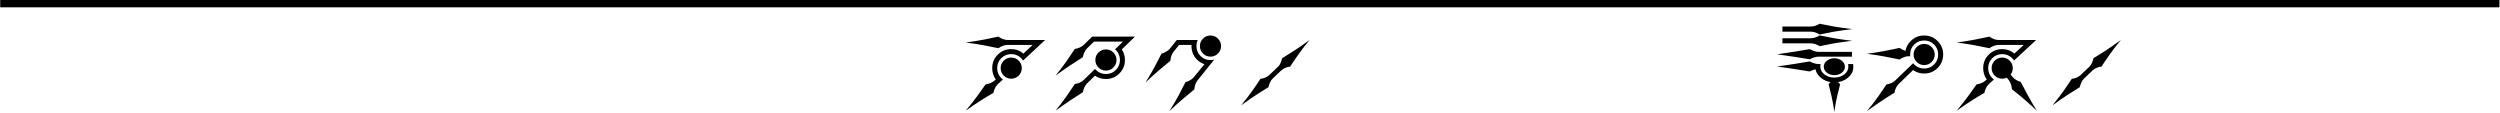 <svg 
 xmlns="http://www.w3.org/2000/svg"
 xmlns:xlink="http://www.w3.org/1999/xlink"
 width="1174px" height="53px">
<path fill-rule="evenodd"  fill="rgb(0, 0, 0)"
 d="M990.765,25.526 C989.333,27.547 988.028,29.464 986.852,31.278 C986.215,31.310 985.499,31.485 984.705,31.803 C983.909,32.121 983.241,32.535 982.701,33.044 L978.645,36.910 C978.103,37.420 977.666,38.072 977.332,38.867 C976.998,39.663 976.784,40.347 976.688,40.920 C974.843,42.034 972.886,43.267 970.819,44.619 C968.751,45.972 966.413,47.602 963.805,49.511 C965.840,47.029 967.574,44.778 969.006,42.757 C970.437,40.737 971.741,38.819 972.918,37.006 C973.555,36.974 974.270,36.799 975.066,36.481 C975.861,36.163 976.529,35.749 977.070,35.240 L981.460,31.039 C981.842,30.594 982.159,30.053 982.414,29.416 C982.764,28.621 982.987,27.937 983.082,27.364 C984.927,26.250 986.883,25.018 988.951,23.665 C991.019,22.313 993.357,20.682 995.966,18.772 C993.930,21.254 992.196,23.506 990.765,25.526 ZM944.765,41.874 C944.765,41.270 944.638,40.554 944.384,39.726 C944.129,38.899 943.779,38.199 943.334,37.626 L942.380,36.481 C941.743,36.799 941.027,36.958 940.232,36.958 C938.864,36.958 937.695,36.473 936.725,35.502 C935.754,34.532 935.270,33.362 935.270,31.994 C935.270,30.626 935.754,29.457 936.725,28.486 C937.695,27.515 938.864,27.030 940.232,27.030 C941.600,27.030 942.769,27.515 943.740,28.486 C944.709,29.457 945.195,30.626 945.195,31.994 C945.195,33.139 944.861,34.142 944.193,35.001 L945.100,36.147 C945.545,36.719 946.149,37.213 946.913,37.626 C947.676,38.040 948.344,38.311 948.917,38.438 C949.902,40.347 950.984,42.392 952.162,44.571 C953.338,46.751 954.786,49.225 956.504,51.993 C954.149,49.766 952.026,47.849 950.134,46.242 C948.241,44.635 946.451,43.179 944.765,41.874 ZM944.909,27.316 C943.636,26.044 942.077,25.407 940.232,25.407 C938.387,25.407 936.828,26.044 935.556,27.316 C934.283,28.589 933.647,30.149 933.647,31.994 C933.647,33.840 934.283,35.399 935.556,36.672 C935.778,36.895 936.033,37.118 936.320,37.340 L933.886,39.583 C933.345,40.092 932.900,40.737 932.550,41.516 C932.199,42.296 931.977,42.988 931.882,43.593 C930.005,44.675 928.024,45.876 925.941,47.196 C923.857,48.517 921.495,50.116 918.855,51.993 C920.923,49.511 922.688,47.276 924.152,45.287 C925.615,43.299 926.967,41.413 928.208,39.631 C928.780,39.567 929.472,39.385 930.283,39.082 C931.094,38.780 931.770,38.390 932.311,37.913 L932.979,37.292 C931.865,35.765 931.309,33.999 931.309,31.994 C931.309,29.512 932.176,27.404 933.910,25.670 C935.643,23.936 937.751,23.068 940.232,23.068 C942.427,23.068 944.336,23.769 945.958,25.168 L950.301,21.111 L938.419,21.111 C937.687,21.111 936.923,21.271 936.129,21.589 C935.333,21.939 934.697,22.289 934.220,22.639 C932.120,22.193 929.846,21.740 927.396,21.278 C924.946,20.817 922.115,20.380 918.903,19.966 C922.115,19.520 924.946,19.067 927.396,18.605 C929.846,18.144 932.120,17.675 934.220,17.197 C934.697,17.579 935.333,17.937 936.129,18.271 C936.923,18.605 937.687,18.772 938.419,18.772 L956.170,18.772 L945.815,28.414 C945.560,28.032 945.258,27.667 944.909,27.316 ZM903.586,20.634 C904.953,20.634 906.122,21.119 907.093,22.090 C908.063,23.061 908.548,24.230 908.548,25.598 C908.548,26.967 908.063,28.136 907.093,29.106 C906.122,30.077 904.953,30.562 903.586,30.562 C902.217,30.562 901.048,30.077 900.078,29.106 C899.108,28.136 898.623,26.967 898.623,25.598 C898.623,24.230 899.108,23.061 900.078,22.090 C901.048,21.119 902.217,20.634 903.586,20.634 ZM903.586,34.524 C901.613,34.524 899.879,33.983 898.384,32.901 L891.561,39.488 C891.052,39.997 890.622,40.650 890.273,41.445 C889.922,42.240 889.716,42.941 889.652,43.545 C887.807,44.659 885.850,45.900 883.783,47.268 C881.715,48.636 879.361,50.275 876.721,52.184 C878.788,49.671 880.538,47.403 881.970,45.382 C883.401,43.362 884.705,41.461 885.883,39.679 C886.486,39.583 887.187,39.385 887.982,39.082 C888.777,38.780 889.445,38.358 889.986,37.817 L898.384,29.703 C898.543,29.894 898.718,30.085 898.909,30.276 C900.181,31.549 901.740,32.185 903.586,32.185 C905.430,32.185 906.989,31.549 908.262,30.276 C909.534,29.003 910.171,27.444 910.171,25.598 C910.171,23.753 909.534,22.193 908.262,20.920 C906.989,19.648 905.430,19.011 903.586,19.011 C901.740,19.011 900.181,19.648 898.909,20.920 C897.637,22.193 897.001,23.753 897.001,25.598 C897.001,25.884 897.016,26.155 897.048,26.409 L896.237,26.409 C895.505,26.409 894.742,26.576 893.947,26.911 C893.151,27.245 892.515,27.587 892.038,27.937 C889.939,27.492 887.664,27.038 885.215,26.576 C882.764,26.115 879.934,25.678 876.721,25.264 C879.934,24.819 882.764,24.365 885.215,23.904 C887.664,23.443 889.939,22.973 892.038,22.495 C892.515,22.877 893.151,23.228 893.947,23.546 C894.233,23.673 894.519,23.784 894.806,23.880 C895.123,22.130 895.934,20.603 897.239,19.297 C898.988,17.548 901.104,16.672 903.586,16.672 C906.067,16.672 908.174,17.540 909.908,19.274 C911.642,21.008 912.509,23.116 912.509,25.598 C912.509,28.080 911.642,30.188 909.908,31.922 C908.174,33.657 906.067,34.524 903.586,34.524 ZM863.169,38.533 C863.487,38.915 863.805,39.265 864.124,39.583 C863.646,41.366 863.177,43.243 862.716,45.215 C862.254,47.189 861.817,49.607 861.404,52.470 C860.990,49.607 860.552,47.189 860.091,45.215 C859.630,43.243 859.177,41.366 858.732,39.583 C859.018,39.265 859.304,38.915 859.590,38.533 C857.873,38.279 856.377,37.610 855.105,36.528 C853.673,35.383 852.830,34.063 852.576,32.567 C852.290,32.599 852.019,32.662 851.765,32.758 C850.969,33.013 850.333,33.283 849.856,33.569 C847.757,33.187 845.482,32.822 843.033,32.471 C840.583,32.121 837.752,31.707 834.539,31.230 C837.752,30.753 840.583,30.332 843.033,29.965 C845.482,29.600 847.757,29.225 849.856,28.844 C850.333,29.130 850.969,29.409 851.765,29.679 C852.560,29.950 853.323,30.085 854.055,30.085 L854.914,30.085 C854.850,30.531 854.819,30.944 854.819,31.326 C854.819,32.726 855.455,33.927 856.727,34.929 C857.999,35.932 859.558,36.433 861.404,36.433 C863.248,36.433 864.807,35.932 866.080,34.929 C867.352,33.927 867.989,32.726 867.989,31.326 C867.989,30.944 867.957,30.531 867.893,30.085 L870.231,30.085 C870.295,30.531 870.327,30.944 870.327,31.326 C870.327,33.395 869.468,35.128 867.750,36.528 C866.445,37.610 864.918,38.279 863.169,38.533 ZM854.485,21.684 C854.008,21.334 853.371,21.024 852.576,20.753 C851.780,20.483 851.017,20.348 850.286,20.348 L837.020,20.348 L837.020,19.154 L837.020,17.961 L850.286,17.961 C851.017,17.961 851.780,17.826 852.576,17.555 C853.371,17.285 854.008,16.975 854.485,16.625 C856.584,17.070 858.858,17.516 861.308,17.961 C863.757,18.375 866.588,18.772 869.802,19.154 C866.588,19.536 863.757,19.934 861.308,20.348 C858.858,20.794 856.584,21.239 854.485,21.684 ZM854.485,16.195 C854.008,15.845 853.371,15.535 852.576,15.264 C851.780,14.994 851.017,14.859 850.286,14.859 L837.020,14.859 L837.020,13.665 L837.020,12.472 L850.286,12.472 C851.017,12.472 851.780,12.337 852.576,12.066 C853.371,11.796 854.008,11.486 854.485,11.136 C856.584,11.582 858.858,12.027 861.308,12.472 C863.757,12.886 866.588,13.283 869.802,13.665 C866.588,14.047 863.757,14.445 861.308,14.859 C858.858,15.304 856.584,15.750 854.485,16.195 ZM861.404,27.364 C862.771,27.364 863.940,27.754 864.911,28.533 C865.881,29.313 866.366,30.244 866.366,31.326 C866.366,32.440 865.881,33.378 864.911,34.142 C863.940,34.905 862.771,35.287 861.404,35.287 C860.036,35.287 858.866,34.905 857.896,34.142 C856.926,33.378 856.441,32.440 856.441,31.326 C856.441,30.244 856.926,29.313 857.896,28.533 C858.866,27.754 860.036,27.364 861.404,27.364 ZM851.765,27.006 C850.969,27.277 850.333,27.555 849.856,27.841 C847.757,27.459 845.482,27.094 843.033,26.744 C840.583,26.394 837.752,25.980 834.539,25.502 C837.752,25.025 840.583,24.596 843.033,24.214 C845.482,23.832 847.757,23.450 849.856,23.068 C850.333,23.355 850.969,23.641 851.765,23.927 C852.560,24.214 853.323,24.357 854.055,24.357 L869.659,24.357 L869.659,26.600 L854.055,26.600 C853.323,26.600 852.560,26.736 851.765,27.006 ZM605.852,31.278 C605.215,31.310 604.499,31.485 603.705,31.803 C602.909,32.121 602.241,32.535 601.700,33.044 L597.645,36.910 C597.103,37.420 596.666,38.072 596.332,38.867 C595.998,39.663 595.784,40.347 595.688,40.920 C593.843,42.034 591.886,43.267 589.819,44.619 C587.751,45.972 585.413,47.602 582.805,49.511 C584.840,47.029 586.574,44.778 588.006,42.757 C589.437,40.737 590.741,38.819 591.919,37.006 C592.554,36.974 593.270,36.799 594.066,36.481 C594.861,36.163 595.529,35.749 596.070,35.240 L600.460,31.039 C600.842,30.594 601.159,30.053 601.414,29.416 C601.764,28.621 601.987,27.937 602.082,27.364 C603.927,26.250 605.883,25.018 607.951,23.665 C610.019,22.313 612.357,20.682 614.966,18.772 C612.930,21.254 611.196,23.506 609.765,25.526 C608.333,27.547 607.028,29.464 605.852,31.278 ZM568.442,26.600 C567.074,26.600 565.904,26.115 564.935,25.144 C563.964,24.174 563.479,23.005 563.479,21.636 C563.479,20.268 563.964,19.099 564.935,18.128 C565.904,17.158 567.074,16.672 568.442,16.672 C569.809,16.672 570.978,17.158 571.949,18.128 C572.919,19.099 573.404,20.268 573.404,21.636 C573.404,23.005 572.919,24.174 571.949,25.144 C570.978,26.115 569.809,26.600 568.442,26.600 ZM563.765,26.314 C565.037,27.587 566.596,28.223 568.442,28.223 C569.078,28.223 569.666,28.144 570.207,27.984 L562.334,37.769 C561.857,38.342 561.499,39.042 561.260,39.870 C561.022,40.697 560.886,41.397 560.855,41.970 C559.200,43.338 557.427,44.818 555.534,46.409 C553.641,48.000 551.518,49.925 549.164,52.184 C550.882,49.416 552.329,46.942 553.506,44.762 C554.683,42.583 555.749,40.522 556.703,38.581 C557.276,38.454 557.944,38.183 558.707,37.769 C559.471,37.356 560.091,36.879 560.568,36.337 L565.626,30.132 C564.290,29.719 563.113,29.003 562.095,27.984 C560.377,26.235 559.519,24.118 559.519,21.636 C559.519,21.445 559.519,21.271 559.519,21.111 L553.697,21.111 L551.073,24.357 C550.596,24.930 550.238,25.630 549.999,26.457 C549.760,27.285 549.625,27.984 549.593,28.557 C547.939,29.926 546.165,31.405 544.273,32.996 C542.380,34.588 540.257,36.513 537.903,38.772 C539.621,36.003 541.068,33.530 542.245,31.350 C543.422,29.170 544.488,27.110 545.442,25.168 C546.015,25.042 546.683,24.771 547.446,24.357 C548.210,23.944 548.830,23.467 549.307,22.925 L552.647,18.772 L562.477,18.772 C562.063,19.632 561.857,20.586 561.857,21.636 C561.857,23.482 562.493,25.042 563.765,26.314 ZM519.341,23.211 C520.708,23.211 521.877,23.697 522.848,24.667 C523.818,25.638 524.303,26.808 524.303,28.175 C524.303,29.544 523.818,30.713 522.848,31.684 C521.877,32.655 520.708,33.139 519.341,33.139 C517.973,33.139 516.804,32.655 515.834,31.684 C514.863,30.713 514.378,29.544 514.378,28.175 C514.378,26.808 514.863,25.638 515.834,24.667 C516.804,23.697 517.973,23.211 519.341,23.211 ZM528.264,28.175 C528.264,30.657 527.397,32.766 525.663,34.500 C523.929,36.235 521.822,37.101 519.341,37.101 C517.400,37.101 515.682,36.576 514.187,35.526 L510.418,39.249 C509.908,39.758 509.487,40.411 509.153,41.206 C508.819,42.002 508.604,42.702 508.509,43.306 C506.696,44.452 504.755,45.709 502.688,47.077 C500.619,48.445 498.281,50.084 495.673,51.993 C497.709,49.480 499.435,47.213 500.850,45.192 C502.266,43.171 503.562,41.254 504.739,39.440 C505.343,39.377 506.043,39.186 506.839,38.867 C507.634,38.549 508.302,38.135 508.843,37.626 L514.235,32.376 C514.362,32.535 514.505,32.694 514.665,32.853 C515.936,34.126 517.495,34.762 519.341,34.762 C521.185,34.762 522.744,34.126 524.017,32.853 C525.289,31.581 525.926,30.021 525.926,28.175 C525.926,26.330 525.289,24.771 524.017,23.498 L523.635,23.164 L527.357,19.536 L513.758,19.536 L510.418,22.782 C509.908,23.291 509.487,23.944 509.153,24.739 C508.819,25.535 508.604,26.235 508.509,26.839 C506.696,27.984 504.755,29.242 502.688,30.610 C500.619,31.978 498.281,33.617 495.673,35.526 C497.709,33.013 499.435,30.745 500.850,28.724 C502.266,26.704 503.562,24.787 504.739,22.973 C505.343,22.909 506.043,22.718 506.839,22.400 C507.634,22.082 508.302,21.668 508.843,21.159 L512.899,17.197 L532.988,17.197 L526.785,23.211 C527.770,24.643 528.264,26.298 528.264,28.175 ZM479.545,27.316 C478.272,26.044 476.713,25.407 474.868,25.407 C473.023,25.407 471.464,26.044 470.192,27.316 C468.920,28.589 468.284,30.149 468.284,31.994 C468.284,33.840 468.920,35.399 470.192,36.672 C470.414,36.895 470.669,37.118 470.956,37.340 L468.522,39.583 C467.981,40.092 467.536,40.737 467.186,41.516 C466.836,42.296 466.613,42.988 466.518,43.593 C464.641,44.675 462.660,45.876 460.577,47.196 C458.493,48.517 456.131,50.116 453.491,51.993 C455.559,49.511 457.324,47.276 458.788,45.287 C460.251,43.299 461.603,41.413 462.844,39.631 C463.416,39.567 464.108,39.385 464.920,39.082 C465.731,38.780 466.406,38.390 466.947,37.913 L467.615,37.292 C466.502,35.765 465.945,33.999 465.945,31.994 C465.945,29.512 466.812,27.404 468.546,25.670 C470.279,23.936 472.387,23.068 474.868,23.068 C477.064,23.068 478.972,23.769 480.595,25.168 L484.937,21.111 L473.055,21.111 C472.323,21.111 471.560,21.271 470.765,21.589 C469.969,21.939 469.333,22.289 468.856,22.639 C466.757,22.193 464.482,21.740 462.033,21.278 C459.583,20.817 456.752,20.380 453.539,19.966 C456.752,19.520 459.583,19.067 462.033,18.605 C464.482,18.144 466.757,17.675 468.856,17.197 C469.333,17.579 469.969,17.937 470.765,18.271 C471.560,18.605 472.323,18.772 473.055,18.772 L490.806,18.772 L480.451,28.414 C480.196,28.032 479.894,27.667 479.545,27.316 ZM471.361,28.486 C472.331,27.515 473.500,27.030 474.868,27.030 C476.236,27.030 477.405,27.515 478.376,28.486 C479.346,29.457 479.831,30.626 479.831,31.994 C479.831,33.362 479.346,34.532 478.376,35.502 C477.405,36.473 476.236,36.958 474.868,36.958 C473.500,36.958 472.331,36.473 471.361,35.502 C470.391,34.532 469.906,33.362 469.906,31.994 C469.906,30.626 470.391,29.457 471.361,28.486 Z"/>
<path fill-rule="evenodd"  fill="rgb(0, 0, 0)"
 d="M0.094,-0.000 L1173.737,-0.000 L1173.737,3.437 L0.094,3.437 L0.094,-0.000 Z"/>
</svg>